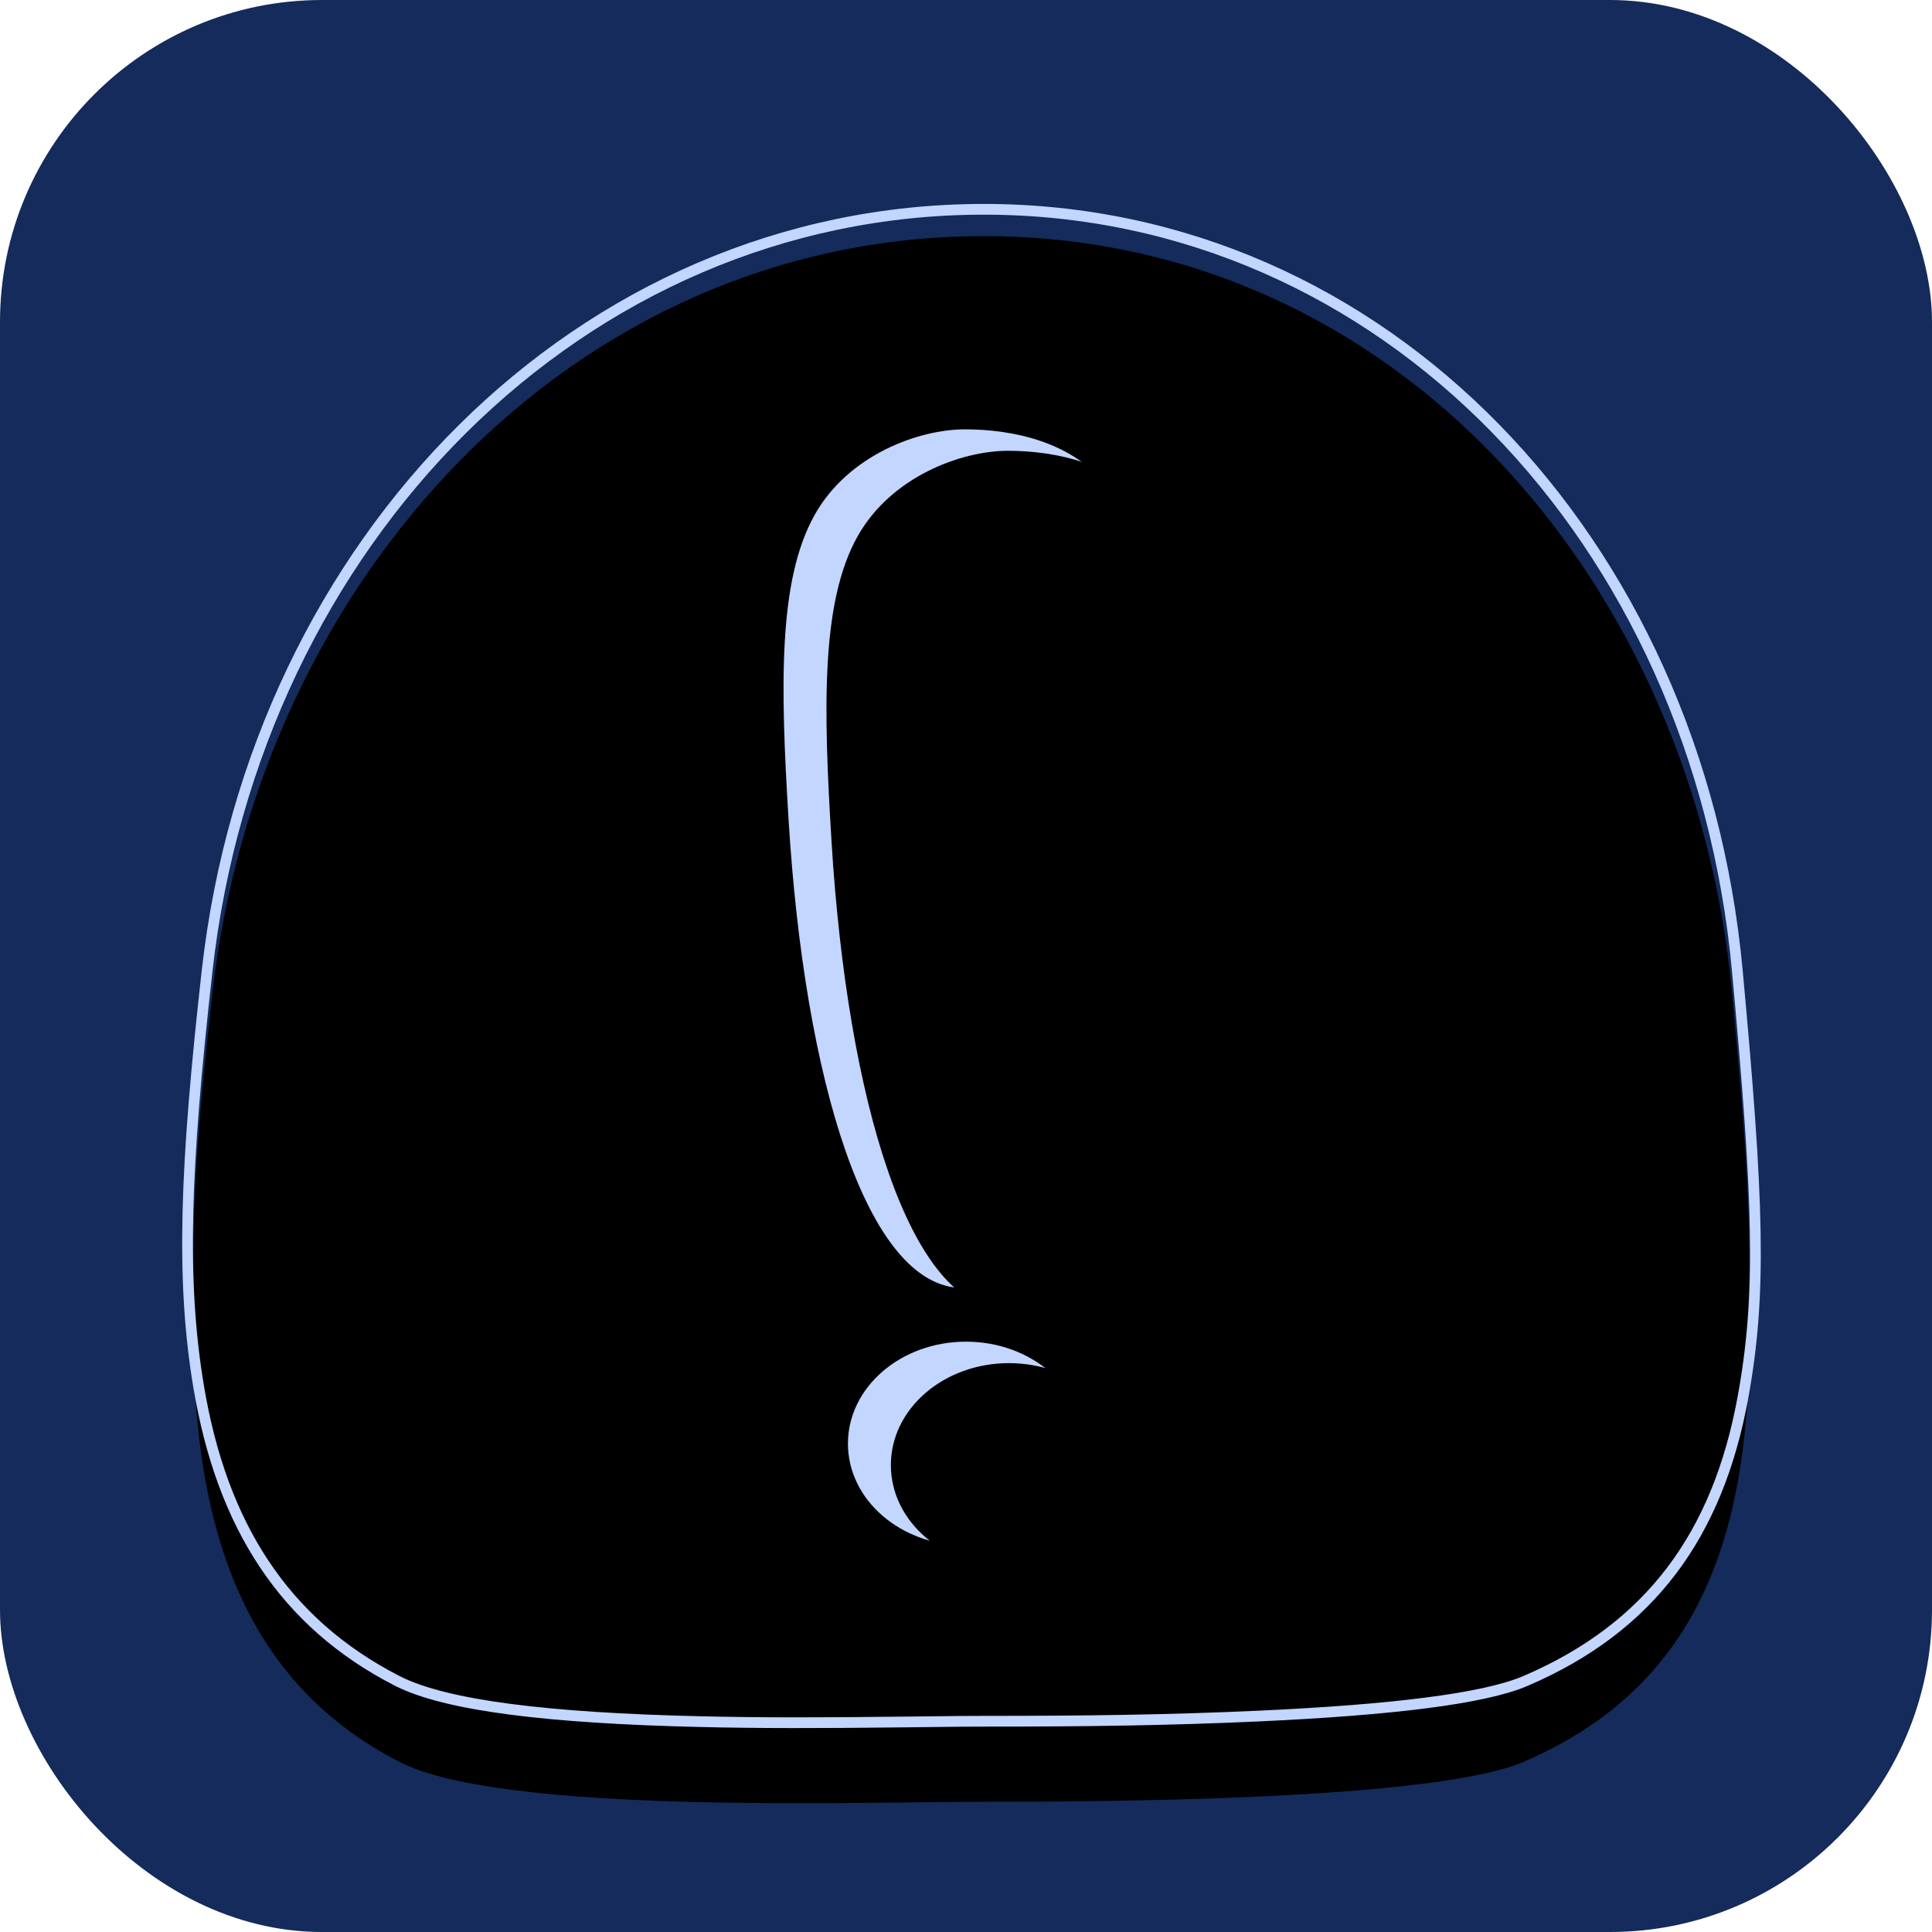 <?xml version="1.0" encoding="UTF-8"?>
<svg width="180px" height="180px" viewBox="0 0 180 180" version="1.1" xmlns="http://www.w3.org/2000/svg" xmlns:xlink="http://www.w3.org/1999/xlink">
    <!-- Generator: Sketch 53.2 (72643) - https://sketchapp.com -->
    <title>Icon 1B</title>
    <desc>Created with Sketch.</desc>
    <defs>
        <path d="M91.665,159.865 C101.556,159.865 133.396,159.804 141.918,156.156 C166.565,145.603 164.031,119.286 161.364,90.479 C157.835,52.367 130.159,20 91.665,20 C53.172,20 24.11,52.13 19.796,90.479 C16.755,117.504 14.93,144.722 37.229,156.156 C46.854,161.091 80.06,159.865 91.665,159.865 Z" id="path-1"></path>
        <filter x="-15.9%" y="-10.7%" width="131.7%" height="132.9%" filterUnits="objectBoundingBox" id="filter-2">
            <feMorphology radius="1" operator="dilate" in="SourceAlpha" result="shadowSpreadOuter1"></feMorphology>
            <feOffset dx="0" dy="8" in="shadowSpreadOuter1" result="shadowOffsetOuter1"></feOffset>
            <feGaussianBlur stdDeviation="6" in="shadowOffsetOuter1" result="shadowBlurOuter1"></feGaussianBlur>
            <feComposite in="shadowBlurOuter1" in2="SourceAlpha" operator="out" result="shadowBlurOuter1"></feComposite>
            <feColorMatrix values="0 0 0 0 0.584   0 0 0 0 0.67   0 0 0 0 0.844  0 0 0 0.387 0" type="matrix" in="shadowBlurOuter1"></feColorMatrix>
        </filter>
        <filter x="-18.3%" y="-13.2%" width="136.5%" height="137.9%" filterUnits="objectBoundingBox" id="filter-3">
            <feGaussianBlur stdDeviation="8" in="SourceAlpha" result="shadowBlurInner1"></feGaussianBlur>
            <feOffset dx="0" dy="-11" in="shadowBlurInner1" result="shadowOffsetInner1"></feOffset>
            <feComposite in="shadowOffsetInner1" in2="SourceAlpha" operator="arithmetic" k2="-1" k3="1" result="shadowInnerInner1"></feComposite>
            <feColorMatrix values="0 0 0 0 0.569   0 0 0 0 0.669   0 0 0 0 0.875  0 0 0 0.334 0" type="matrix" in="shadowInnerInner1" result="shadowMatrixInner1"></feColorMatrix>
            <feGaussianBlur stdDeviation="5" in="SourceAlpha" result="shadowBlurInner2"></feGaussianBlur>
            <feOffset dx="0" dy="13" in="shadowBlurInner2" result="shadowOffsetInner2"></feOffset>
            <feComposite in="shadowOffsetInner2" in2="SourceAlpha" operator="arithmetic" k2="-1" k3="1" result="shadowInnerInner2"></feComposite>
            <feColorMatrix values="0 0 0 0 0.47   0 0 0 0 0.569   0 0 0 0 0.771  0 0 0 1 0" type="matrix" in="shadowInnerInner2" result="shadowMatrixInner2"></feColorMatrix>
            <feMerge>
                <feMergeNode in="shadowMatrixInner1"></feMergeNode>
                <feMergeNode in="shadowMatrixInner2"></feMergeNode>
            </feMerge>
        </filter>
        <path d="M89.7,120 C98.662,120 102.744,100.481 105.927,76.404 C107.627,63.547 107.565,52.407 103.848,46.339 C100.605,41.044 94.086,40 89.91,40 C85.612,40 79.042,42.366 75.898,47.972 C72.486,54.056 72.704,63.874 73.472,76.404 C74.947,100.481 80.737,120 89.7,120 Z" id="path-4"></path>
        <filter x="-14.7%" y="-6.2%" width="129.4%" height="112.5%" filterUnits="objectBoundingBox" id="filter-5">
            <feGaussianBlur stdDeviation="3" in="SourceAlpha" result="shadowBlurInner1"></feGaussianBlur>
            <feOffset dx="4" dy="2" in="shadowBlurInner1" result="shadowOffsetInner1"></feOffset>
            <feComposite in="shadowOffsetInner1" in2="SourceAlpha" operator="arithmetic" k2="-1" k3="1" result="shadowInnerInner1"></feComposite>
            <feColorMatrix values="0 0 0 0 0.055   0 0 0 0 0.206   0 0 0 0 0.514  0 0 0 0.669 0" type="matrix" in="shadowInnerInner1"></feColorMatrix>
        </filter>
        <ellipse id="path-6" cx="90" cy="134.5" rx="11" ry="9.5"></ellipse>
        <filter x="-22.7%" y="-26.3%" width="145.5%" height="152.6%" filterUnits="objectBoundingBox" id="filter-7">
            <feGaussianBlur stdDeviation="3" in="SourceAlpha" result="shadowBlurInner1"></feGaussianBlur>
            <feOffset dx="4" dy="2" in="shadowBlurInner1" result="shadowOffsetInner1"></feOffset>
            <feComposite in="shadowOffsetInner1" in2="SourceAlpha" operator="arithmetic" k2="-1" k3="1" result="shadowInnerInner1"></feComposite>
            <feColorMatrix values="0 0 0 0 0.055   0 0 0 0 0.204   0 0 0 0 0.514  0 0 0 0.532 0" type="matrix" in="shadowInnerInner1"></feColorMatrix>
        </filter>
    </defs>
    <g id="Icon-1B" stroke="none" stroke-width="1" fill="none" fill-rule="evenodd">
        <rect id="Rectangle" fill="#142B5B" x="0" y="0" width="180" height="180" rx="30"></rect>
        <g id="Oval" stroke-linecap="round" stroke-linejoin="round">
            <use fill="black" fill-opacity="1" filter="url(#filter-2)" xlink:href="#path-1"></use>
            <use fill="#142B5B" fill-rule="evenodd" xlink:href="#path-1"></use>
            <use fill="black" fill-opacity="1" filter="url(#filter-3)" xlink:href="#path-1"></use>
            <path stroke="#C2D6FF" stroke-width="1" d="M91.665,160.365 C90.128,160.365 90.15,160.365 84.316,160.432 C76.176,160.527 70.857,160.533 65.134,160.398 C51.21,160.07 41.547,158.931 37.001,156.6 C26.466,151.199 20.678,142.107 18.517,129.247 C16.839,119.263 17.245,108.676 19.299,90.423 C23.805,50.374 54.174,19.5 91.665,19.5 C128.95,19.5 158.15,50.34 161.862,90.433 C163.857,111.985 164.15,120.599 162.375,130.253 C160.038,142.97 153.771,151.625 142.115,156.615 C138.229,158.279 129.553,159.317 117.328,159.878 C109.085,160.257 101.289,160.365 91.665,160.365 Z"></path>
        </g>
        <g id="Oval">
            <use fill="#C2D6FF" fill-rule="evenodd" xlink:href="#path-4"></use>
            <use fill="black" fill-opacity="1" filter="url(#filter-5)" xlink:href="#path-4"></use>
        </g>
        <g id="Oval">
            <use fill="#C2D6FF" fill-rule="evenodd" xlink:href="#path-6"></use>
            <use fill="black" fill-opacity="1" filter="url(#filter-7)" xlink:href="#path-6"></use>
        </g>
    </g>
</svg>